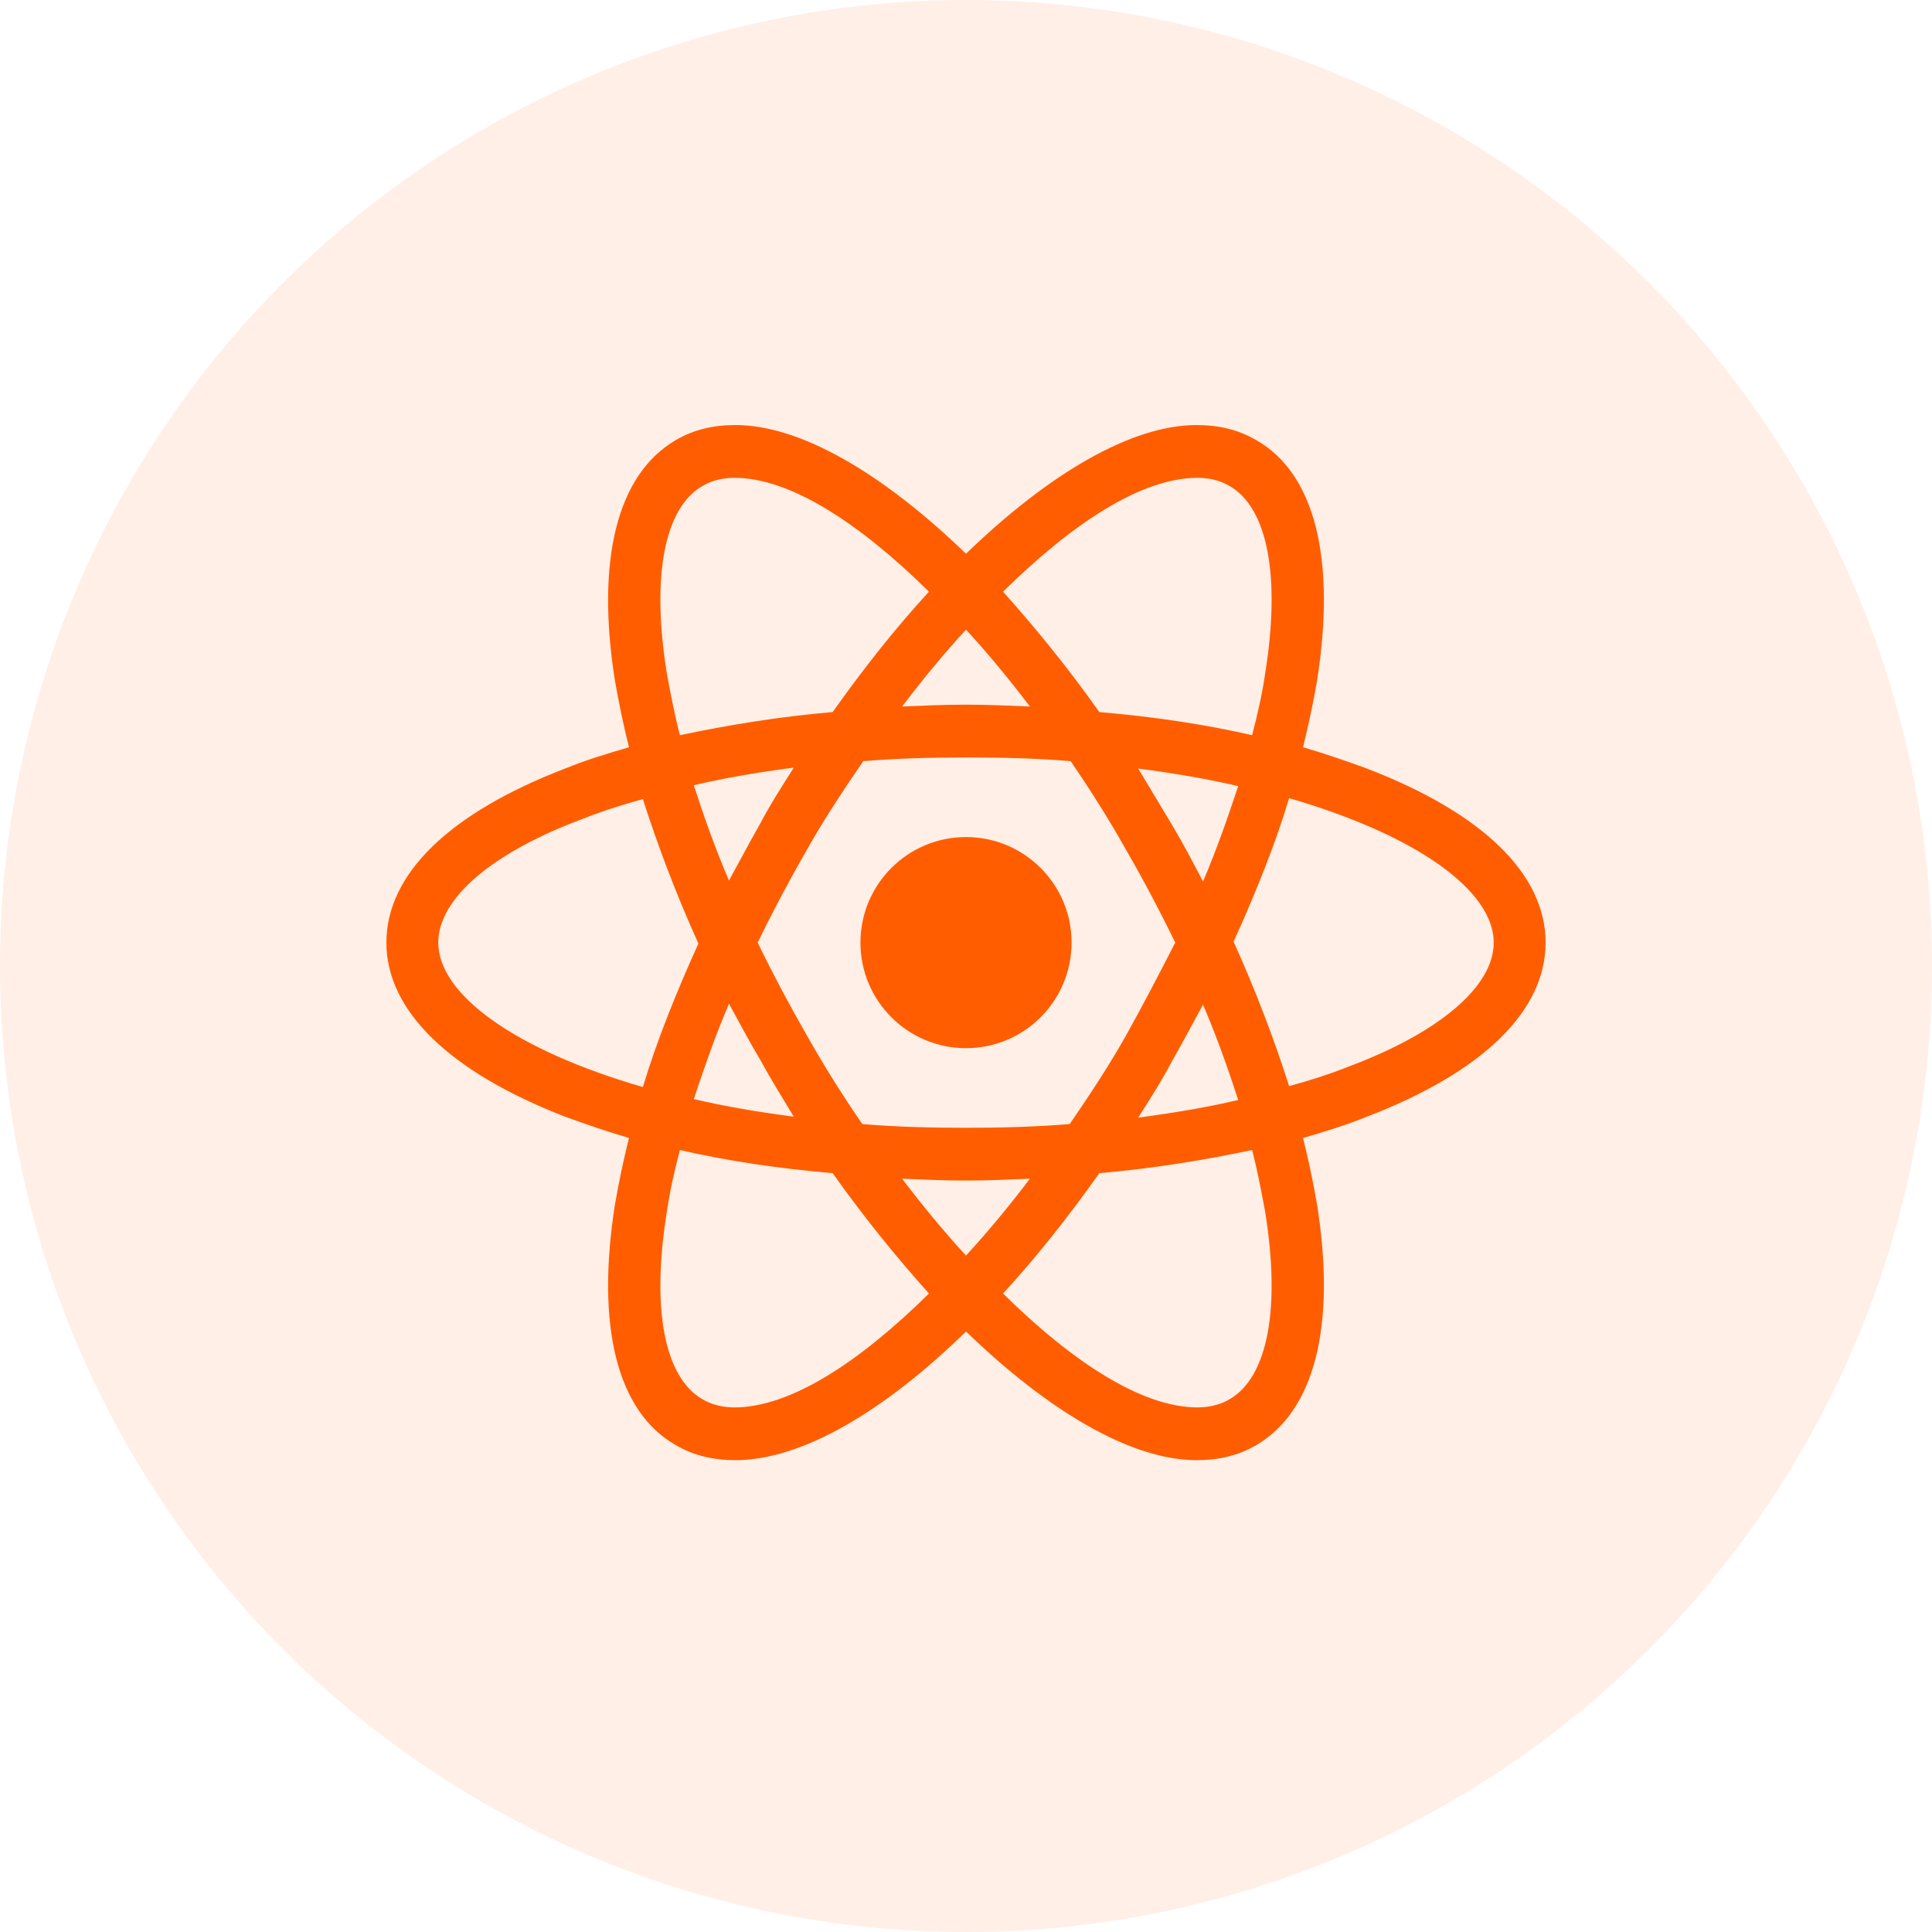 <svg width="100" height="100" viewBox="0 0 100 100" fill="none" xmlns="http://www.w3.org/2000/svg">
<circle cx="50" cy="50" r="50" fill="#FF5D00" fill-opacity="0.1"/>
<path d="M50 54.253C53.018 54.253 55.464 51.807 55.464 48.789C55.464 45.772 53.018 43.326 50 43.326C46.983 43.326 44.537 45.772 44.537 48.789C44.537 51.807 46.983 54.253 50 54.253Z" fill="#FF5D00"/>
<path d="M70.751 39.78C69.697 39.396 68.594 39.013 67.444 38.677C67.732 37.527 67.971 36.377 68.163 35.275C69.169 28.949 68.067 24.492 65 22.767C64.09 22.24 63.083 22 61.933 22C58.578 22 54.313 24.492 50 28.661C45.687 24.492 41.422 22 38.067 22C36.917 22 35.91 22.24 35 22.767C31.933 24.54 30.831 28.997 31.837 35.275C32.029 36.377 32.268 37.527 32.556 38.677C31.406 39.013 30.303 39.348 29.249 39.78C23.259 42.08 20 45.243 20 48.789C20 52.336 23.307 55.498 29.249 57.799C30.303 58.182 31.406 58.566 32.556 58.901C32.268 60.051 32.029 61.201 31.837 62.303C30.831 68.629 31.933 73.086 35 74.811C35.91 75.339 36.917 75.578 38.067 75.578C41.47 75.578 45.735 73.086 50 68.917C54.313 73.086 58.578 75.578 61.933 75.578C63.083 75.578 64.09 75.339 65 74.811C68.067 73.038 69.169 68.582 68.163 62.303C67.971 61.201 67.732 60.051 67.444 58.901C68.594 58.566 69.697 58.23 70.751 57.799C76.741 55.498 80 52.336 80 48.789C80 45.243 76.741 42.08 70.751 39.78ZM63.658 25.163C65.623 26.313 66.294 29.859 65.479 34.891C65.335 35.898 65.096 36.952 64.808 38.054C62.316 37.479 59.681 37.096 56.901 36.856C55.272 34.556 53.594 32.495 51.917 30.626C55.463 27.128 59.057 24.732 61.981 24.732C62.604 24.732 63.179 24.875 63.658 25.163ZM58.291 53.581C57.428 55.115 56.422 56.649 55.367 58.182C53.594 58.326 51.821 58.374 50 58.374C48.131 58.374 46.358 58.326 44.633 58.182C43.578 56.649 42.62 55.115 41.757 53.581C40.847 52 39.984 50.371 39.217 48.789C39.984 47.208 40.847 45.578 41.757 43.997C42.62 42.463 43.626 40.93 44.681 39.396C46.454 39.252 48.227 39.205 50.048 39.205C51.917 39.205 53.69 39.252 55.415 39.396C56.47 40.93 57.428 42.463 58.291 43.997C59.201 45.578 60.064 47.208 60.831 48.789C60.016 50.371 59.201 51.952 58.291 53.581ZM62.268 52C62.987 53.677 63.562 55.307 64.09 56.936C62.46 57.319 60.735 57.607 58.914 57.847C59.489 56.936 60.112 55.978 60.639 54.971C61.214 53.965 61.741 52.959 62.268 52ZM50 64.987C48.85 63.741 47.748 62.399 46.693 61.01C47.795 61.057 48.898 61.105 50 61.105C51.102 61.105 52.205 61.057 53.307 61.01C52.252 62.399 51.15 63.741 50 64.987ZM41.086 57.799C39.265 57.559 37.54 57.272 35.91 56.888C36.438 55.307 37.013 53.629 37.732 51.952C38.259 52.91 38.786 53.917 39.361 54.875C39.936 55.93 40.511 56.84 41.086 57.799ZM37.732 45.578C37.013 43.901 36.438 42.272 35.91 40.642C37.54 40.259 39.265 39.971 41.086 39.732C40.511 40.642 39.888 41.601 39.361 42.607C38.786 43.613 38.259 44.62 37.732 45.578ZM50 32.591C51.15 33.837 52.252 35.179 53.307 36.569C52.205 36.521 51.102 36.473 50 36.473C48.898 36.473 47.795 36.521 46.693 36.569C47.748 35.179 48.85 33.837 50 32.591ZM60.639 42.655L58.914 39.78C60.735 40.019 62.46 40.307 64.09 40.69C63.562 42.272 62.987 43.949 62.268 45.626C61.741 44.62 61.214 43.613 60.639 42.655ZM34.521 34.891C33.706 29.859 34.377 26.313 36.342 25.163C36.821 24.875 37.396 24.732 38.019 24.732C40.895 24.732 44.489 27.08 48.083 30.626C46.406 32.447 44.728 34.556 43.099 36.856C40.319 37.096 37.684 37.527 35.192 38.054C34.904 36.952 34.712 35.898 34.521 34.891ZM22.684 48.789C22.684 46.537 25.415 44.141 30.208 42.367C31.166 41.984 32.22 41.649 33.275 41.361C34.041 43.757 35 46.297 36.15 48.837C35 51.377 33.994 53.869 33.275 56.265C26.661 54.348 22.684 51.473 22.684 48.789ZM36.342 72.415C34.377 71.265 33.706 67.719 34.521 62.687C34.664 61.681 34.904 60.626 35.192 59.524C37.684 60.099 40.319 60.482 43.099 60.722C44.728 63.022 46.406 65.083 48.083 66.952C44.537 70.451 40.943 72.847 38.019 72.847C37.396 72.847 36.821 72.703 36.342 72.415ZM65.479 62.687C66.294 67.719 65.623 71.265 63.658 72.415C63.179 72.703 62.604 72.847 61.981 72.847C59.105 72.847 55.511 70.498 51.917 66.952C53.594 65.131 55.272 63.022 56.901 60.722C59.681 60.482 62.316 60.051 64.808 59.524C65.096 60.626 65.287 61.681 65.479 62.687ZM69.792 55.211C68.834 55.594 67.78 55.93 66.725 56.217C65.959 53.821 65 51.281 63.85 48.741C65 46.201 66.006 43.709 66.725 41.313C73.339 43.23 77.316 46.105 77.316 48.789C77.316 51.041 74.537 53.438 69.792 55.211Z" fill="#FF5D00"/>
</svg>
